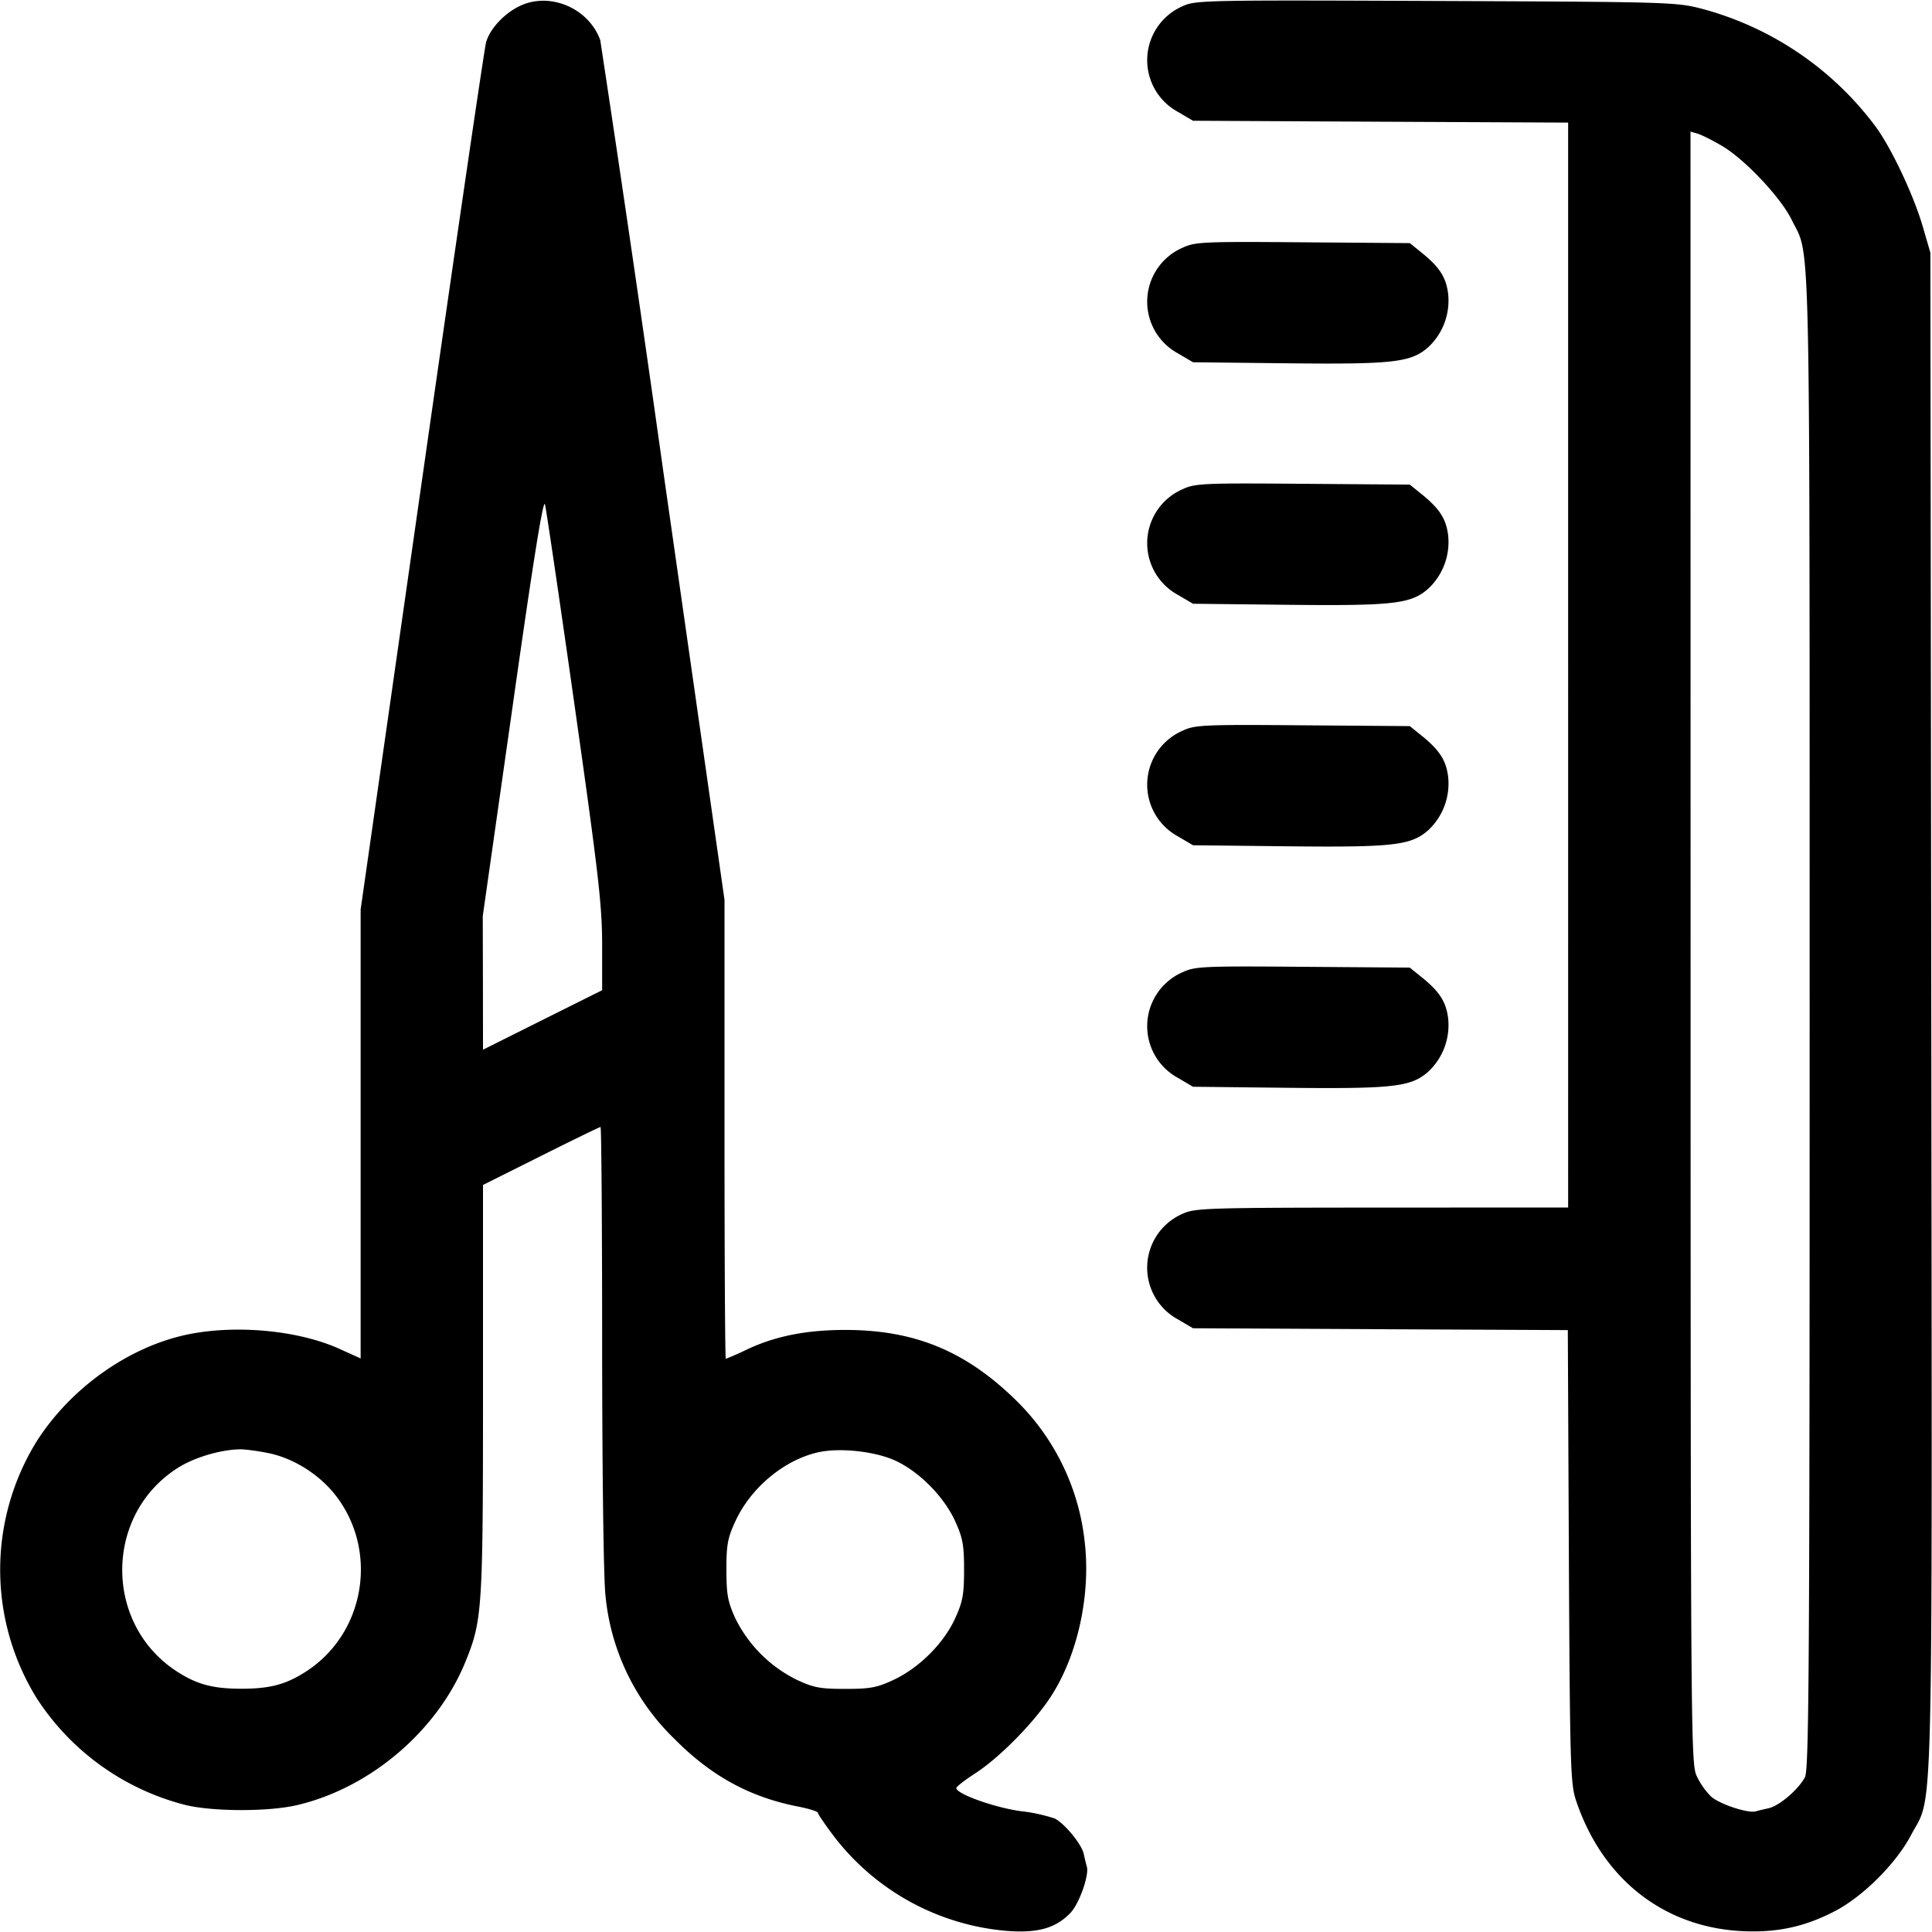 <svg xmlns="http://www.w3.org/2000/svg" height="24" width="24" viewBox="0 0 24 24"><path d="M6.48.064c-.202.087-.395.29-.442.463-.022.082-.382 2.539-.799 5.46l-.759 5.311v5.577l-.261-.118c-.512-.232-1.29-.305-1.896-.178-.724.153-1.443.662-1.865 1.322a3.032 3.032 0 0 0 0 3.198 3.117 3.117 0 0 0 1.853 1.325c.349.082 1.029.082 1.378 0 .909-.212 1.744-.923 2.093-1.781.21-.517.218-.641.218-3.381V14.72l.72-.36c.395-.198.728-.36.74-.36.011 0 .02 1.228.02 2.73.001 1.584.018 2.879.041 3.084a2.85 2.85 0 0 0 .861 1.791c.453.457.932.719 1.529.836.137.027.249.062.249.078s.091.149.202.296a3.025 3.025 0 0 0 2.142 1.171c.388.03.611-.033.794-.224.108-.112.235-.471.203-.574a2.702 2.702 0 0 1-.038-.157c-.027-.122-.229-.369-.358-.44a2.1 2.1 0 0 0-.431-.093c-.326-.046-.794-.214-.794-.286.001-.018.105-.099.232-.181.304-.196.737-.636.947-.963.328-.509.49-1.251.417-1.901a2.894 2.894 0 0 0-.86-1.777c-.624-.609-1.257-.869-2.116-.869-.481 0-.863.076-1.211.238a3.671 3.671 0 0 1-.273.121c-.009 0-.016-1.283-.016-2.851v-2.851l-.757-5.299A481.359 481.359 0 0 0 7.457.5C7.318.111 6.852-.097 6.48.064m8.218.01a.731.731 0 0 0-.065 1.316l.187.11 2.33.012 2.33.011V15l-2.31.001c-2.155.001-2.321.006-2.472.074a.73.73 0 0 0-.065 1.315l.187.11 2.328.012 2.328.011.013 2.809c.013 2.587.02 2.825.087 3.028.322.97 1.077 1.572 2.044 1.628.442.025.798-.05 1.179-.25.348-.183.756-.591.939-.939.283-.54.264.229.253-10.228L23.98 3.14l-.093-.32c-.112-.387-.384-.967-.582-1.24A3.965 3.965 0 0 0 21.153.112c-.327-.086-.39-.088-3.313-.1C15.004 0 14.852.003 14.698.074m6.696 1.74c.282.167.727.639.862.915.238.485.223-.171.224 9.943 0 8.036-.008 9.307-.058 9.404-.079.152-.319.358-.453.387-.06.013-.131.03-.157.038-.095.029-.457-.091-.559-.186a.935.935 0 0 1-.177-.255c-.072-.154-.074-.527-.075-10.293L21 1.635l.09.026c.049.015.186.083.304.153m-6.696 1.26a.731.731 0 0 0-.065 1.316l.187.11 1.171.013c1.317.014 1.535-.011 1.749-.198a.792.792 0 0 0 .25-.659c-.024-.207-.104-.334-.326-.514l-.151-.122-1.327-.01c-1.222-.01-1.339-.005-1.488.064m0 3a.731.731 0 0 0-.065 1.316l.187.11 1.171.013c1.317.014 1.535-.011 1.749-.198a.792.792 0 0 0 .25-.659c-.024-.207-.104-.334-.326-.514l-.151-.122-1.327-.01c-1.222-.01-1.339-.005-1.488.064M7.14 8.78c.297 2.094.34 2.472.34 2.961v.56l-.74.369-.74.37-.001-.83-.002-.83.372-2.614c.256-1.808.38-2.58.401-2.5.016.063.183 1.194.37 2.514m7.558.294a.731.731 0 0 0-.065 1.316l.187.11 1.171.013c1.317.014 1.535-.011 1.749-.198a.792.792 0 0 0 .25-.659c-.024-.207-.104-.334-.326-.514l-.151-.122-1.327-.01c-1.222-.01-1.339-.005-1.488.064m0 3a.731.731 0 0 0-.065 1.316l.187.11 1.171.013c1.317.014 1.535-.011 1.749-.198a.792.792 0 0 0 .25-.659c-.024-.207-.104-.334-.326-.514l-.151-.122-1.327-.01c-1.222-.01-1.339-.005-1.488.064M3.344 18.053c.304.064.618.261.818.514.541.685.38 1.707-.345 2.187-.256.169-.456.224-.817.224-.361 0-.561-.055-.817-.224-.894-.593-.884-1.936.019-2.515.205-.132.53-.23.778-.235.066-.001.23.021.364.049m7.775.09c.298.136.608.449.746.753.095.209.111.296.111.604s-.016.395-.111.604c-.14.309-.448.616-.765.764-.207.097-.29.112-.6.112s-.393-.015-.6-.112a1.675 1.675 0 0 1-.765-.764c-.095-.208-.111-.296-.111-.604-.001-.309.015-.394.11-.6.193-.422.615-.771 1.04-.861.267-.057.696-.009.945.104" fill-rule="evenodd"/></svg>